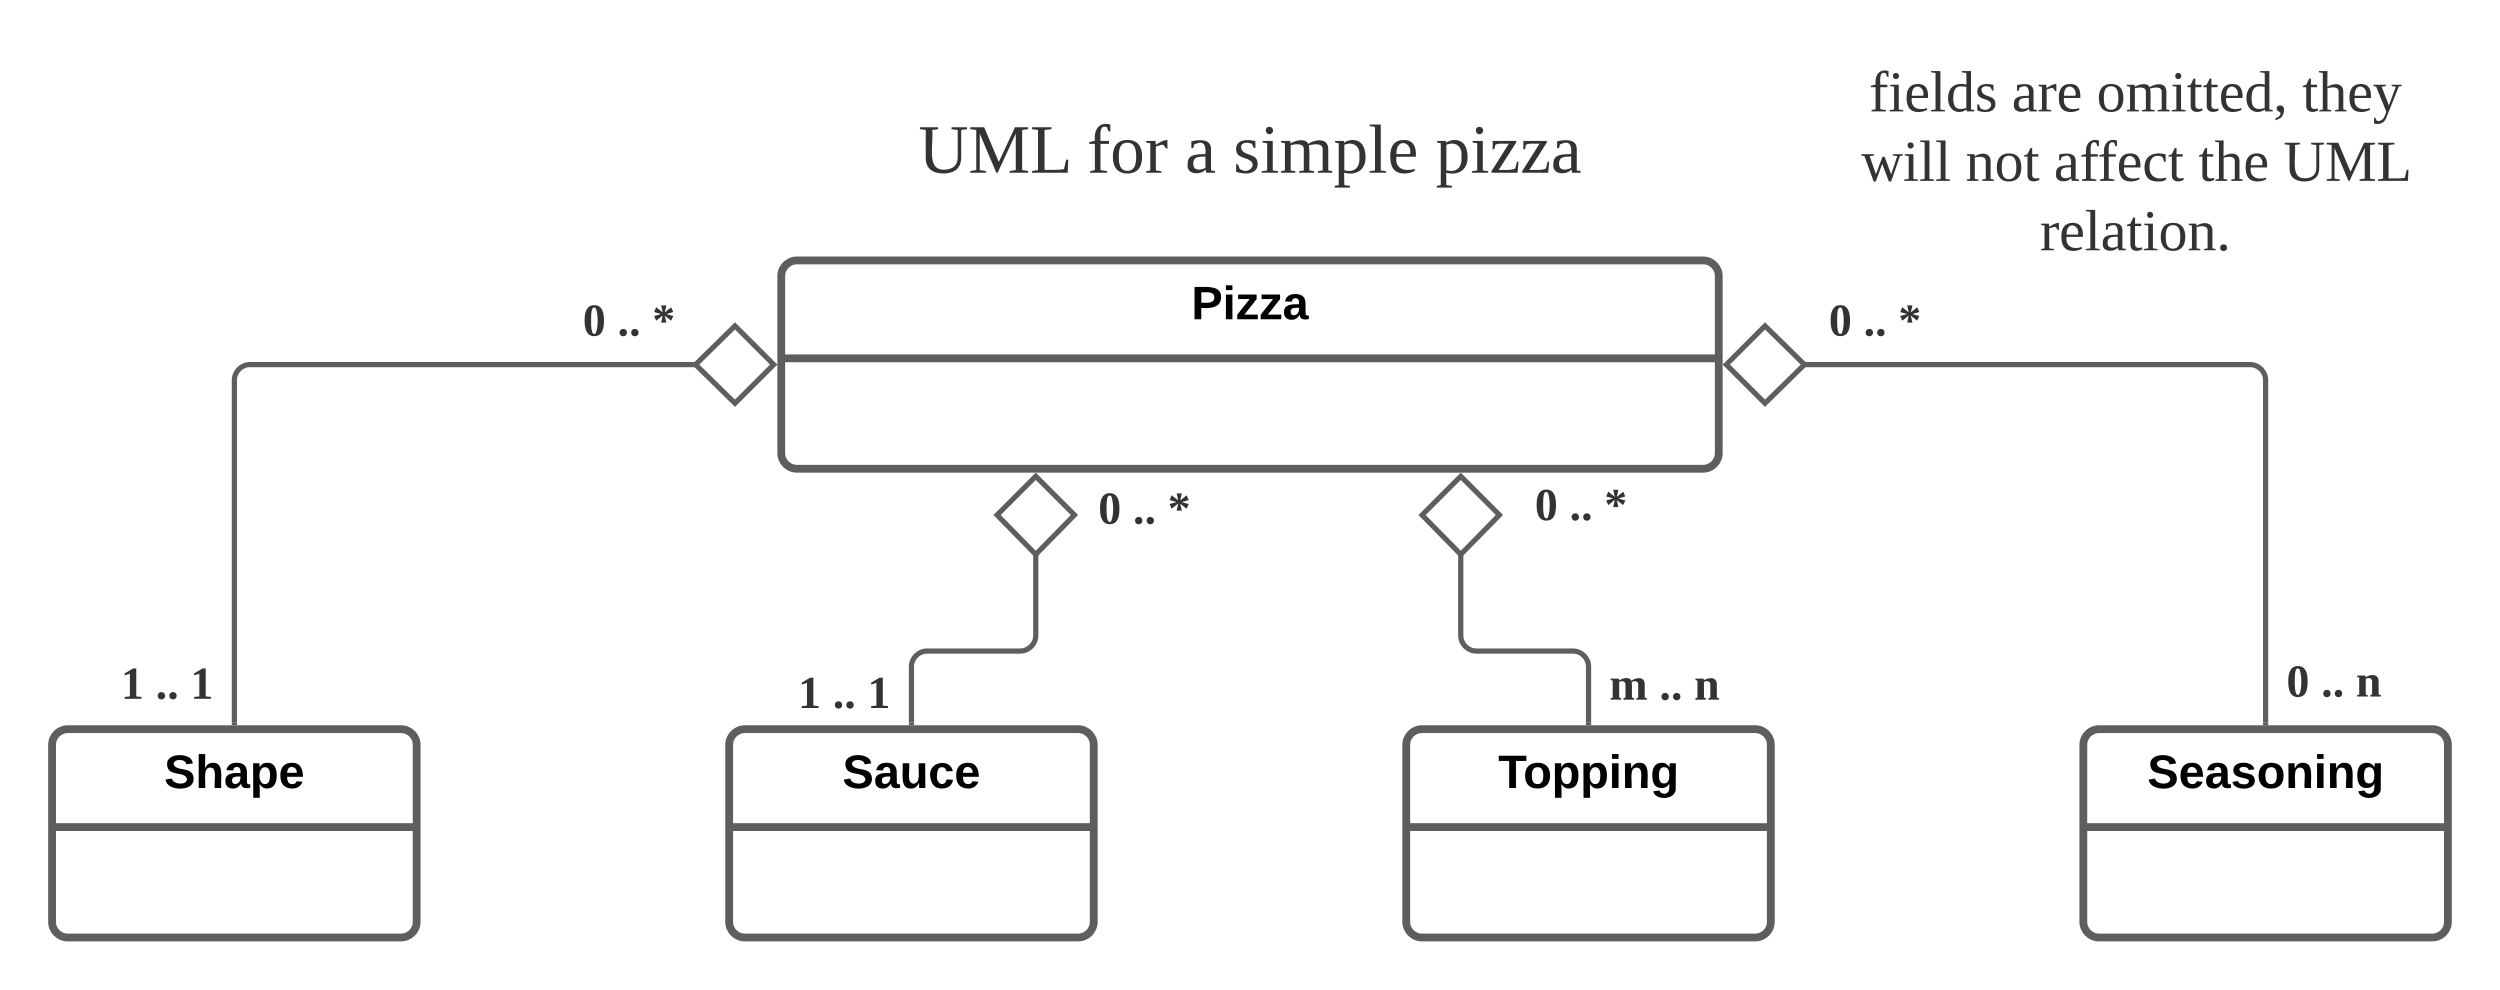 <svg xmlns="http://www.w3.org/2000/svg" xmlns:xlink="http://www.w3.org/1999/xlink" xmlns:lucid="lucid" width="960" height="380"><g transform="translate(-60 20)" lucid:page-tab-id="0_0"><path d="M0 0h1870.87v1322.83H0z" fill="#fff"/><path d="M80 266c0-3.3 2.7-6 6-6h128c3.3 0 6 2.7 6 6v68c0 3.3-2.7 6-6 6H86c-3.3 0-6-2.7-6-6z" stroke="#5e5e5e" stroke-width="3" fill="#fff"/><path d="M80 297.6h140" stroke="#5e5e5e" stroke-width="3" fill="none"/><use xlink:href="#a" transform="matrix(1,0,0,1,88,268) translate(35.05 14.6)"/><path d="M340 266c0-3.3 2.7-6 6-6h128c3.3 0 6 2.7 6 6v68c0 3.3-2.7 6-6 6H346c-3.3 0-6-2.7-6-6z" stroke="#5e5e5e" stroke-width="3" fill="#fff"/><path d="M340 297.6h140" stroke="#5e5e5e" stroke-width="3" fill="none"/><use xlink:href="#b" transform="matrix(1,0,0,1,348,268) translate(35.525 14.6)"/><path d="M600 266c0-3.3 2.7-6 6-6h128c3.3 0 6 2.7 6 6v68c0 3.3-2.7 6-6 6H606c-3.3 0-6-2.7-6-6z" stroke="#5e5e5e" stroke-width="3" fill="#fff"/><path d="M600 297.6h140" stroke="#5e5e5e" stroke-width="3" fill="none"/><use xlink:href="#c" transform="matrix(1,0,0,1,608,268) translate(27.325 14.6)"/><path d="M860 266c0-3.3 2.7-6 6-6h128c3.3 0 6 2.7 6 6v68c0 3.3-2.7 6-6 6H866c-3.3 0-6-2.7-6-6z" stroke="#5e5e5e" stroke-width="3" fill="#fff"/><path d="M860 297.6h140" stroke="#5e5e5e" stroke-width="3" fill="none"/><use xlink:href="#d" transform="matrix(1,0,0,1,868,268) translate(16.6 14.6)"/><path d="M360 86c0-3.3 2.7-6 6-6h348c3.3 0 6 2.7 6 6v68c0 3.3-2.7 6-6 6H366c-3.3 0-6-2.7-6-6z" stroke="#5e5e5e" stroke-width="3" fill="#fff"/><path d="M360 117.6h360" stroke="#5e5e5e" stroke-width="3" fill="none"/><use xlink:href="#e" transform="matrix(1,0,0,1,368,88) translate(149.5 14.6)"/><path d="M760 6c0-3.3 2.7-6 6-6h228c3.3 0 6 2.7 6 6v78c0 3.3-2.7 6-6 6H766c-3.3 0-6-2.7-6-6z" stroke="#000" stroke-opacity="0" stroke-width="3" fill="#fff" fill-opacity="0"/><use xlink:href="#f" transform="matrix(1,0,0,1,765,5) translate(12.747 17.778)"/><use xlink:href="#g" transform="matrix(1,0,0,1,765,5) translate(67.562 17.778)"/><use xlink:href="#h" transform="matrix(1,0,0,1,765,5) translate(100.093 17.778)"/><use xlink:href="#i" transform="matrix(1,0,0,1,765,5) translate(179.043 17.778)"/><use xlink:href="#j" transform="matrix(1,0,0,1,765,5) translate(9.722 44.444)"/><use xlink:href="#k" transform="matrix(1,0,0,1,765,5) translate(49.784 44.444)"/><use xlink:href="#l" transform="matrix(1,0,0,1,765,5) translate(83.735 44.444)"/><use xlink:href="#m" transform="matrix(1,0,0,1,765,5) translate(139.167 44.444)"/><use xlink:href="#n" transform="matrix(1,0,0,1,765,5) translate(171.821 44.444)"/><use xlink:href="#o" transform="matrix(1,0,0,1,765,5) translate(78.364 71.111)"/><path d="M150 257.5V126c0-3.3 2.7-6 6-6h171.75" stroke="#5e5e5e" stroke-width="2" fill="none"/><path d="M151 258.5h-2v-1.03h2" fill="#5e5e5e"/><path d="M357.1 120l-14.86 14.85L327.1 120l15.14-14.85z" stroke="#5e5e5e" stroke-width="2" fill="#fff"/><use xlink:href="#p" transform="matrix(1,0,0,1,283.793,94.667) translate(0 14.222)"/><use xlink:href="#q" transform="matrix(1,0,0,1,283.793,94.667) translate(13.333 14.222)"/><use xlink:href="#r" transform="matrix(1,0,0,1,283.793,94.667) translate(26.667 14.222)"/><use xlink:href="#s" transform="matrix(1,0,0,1,106.444,234.129) translate(0 14.222)"/><use xlink:href="#q" transform="matrix(1,0,0,1,106.444,234.129) translate(13.333 14.222)"/><use xlink:href="#t" transform="matrix(1,0,0,1,106.444,234.129) translate(26.667 14.222)"/><path d="M410 257.5V236c0-3.3 2.7-6 6-6h35.73c3.3 0 6-2.7 6-6v-31.75" stroke="#5e5e5e" stroke-width="2" fill="none"/><path d="M411 258.5h-2v-1.03h2" fill="#5e5e5e"/><path d="M457.73 162.9l14.85 14.86-14.85 15.15-14.85-15.14z" stroke="#5e5e5e" stroke-width="2" fill="#fff"/><use xlink:href="#p" transform="matrix(1,0,0,1,481.728,166.865) translate(0 14.222)"/><use xlink:href="#q" transform="matrix(1,0,0,1,481.728,166.865) translate(13.333 14.222)"/><use xlink:href="#r" transform="matrix(1,0,0,1,481.728,166.865) translate(26.667 14.222)"/><g><use xlink:href="#s" transform="matrix(1,0,0,1,366.444,237.655) translate(0 14.222)"/><use xlink:href="#q" transform="matrix(1,0,0,1,366.444,237.655) translate(13.333 14.222)"/><use xlink:href="#t" transform="matrix(1,0,0,1,366.444,237.655) translate(26.667 14.222)"/></g><path d="M670 257.5V236c0-3.3-2.7-6-6-6h-37.07c-3.3 0-6-2.7-6-6v-31.75" stroke="#5e5e5e" stroke-width="2" fill="none"/><path d="M671 258.5h-2v-1.03h2" fill="#5e5e5e"/><path d="M620.93 162.9l14.85 14.86-14.85 15.15-14.85-15.14z" stroke="#5e5e5e" stroke-width="2" fill="#fff"/><g><use xlink:href="#u" transform="matrix(1,0,0,1,644.932,165.488) translate(0 14.222)"/><use xlink:href="#v" transform="matrix(1,0,0,1,644.932,165.488) translate(4.444 14.222)"/><use xlink:href="#w" transform="matrix(1,0,0,1,644.932,165.488) translate(17.778 14.222)"/><use xlink:href="#r" transform="matrix(1,0,0,1,644.932,165.488) translate(31.111 14.222)"/></g><g><use xlink:href="#x" transform="matrix(1,0,0,1,678,234.447) translate(0 14.222)"/><use xlink:href="#q" transform="matrix(1,0,0,1,678,234.447) translate(19.21 14.222)"/><use xlink:href="#y" transform="matrix(1,0,0,1,678,234.447) translate(32.543 14.222)"/></g><path d="M930 257.5V126c0-3.3-2.7-6-6-6H752.25" stroke="#5e5e5e" stroke-width="2" fill="none"/><path d="M931 258.5h-2v-1.03h2" fill="#5e5e5e"/><path d="M722.9 120l14.86-14.85L752.9 120l-15.14 14.85z" stroke="#5e5e5e" stroke-width="2" fill="#fff"/><g><use xlink:href="#p" transform="matrix(1,0,0,1,762.275,94.667) translate(0 14.222)"/><use xlink:href="#q" transform="matrix(1,0,0,1,762.275,94.667) translate(13.333 14.222)"/><use xlink:href="#r" transform="matrix(1,0,0,1,762.275,94.667) translate(26.667 14.222)"/></g><g><use xlink:href="#p" transform="matrix(1,0,0,1,938,233.258) translate(0 14.222)"/><use xlink:href="#q" transform="matrix(1,0,0,1,938,233.258) translate(13.333 14.222)"/><use xlink:href="#y" transform="matrix(1,0,0,1,938,233.258) translate(26.667 14.222)"/></g><path d="M390 26c0-3.3 2.7-6 6-6h288c3.3 0 6 2.7 6 6v25c0 3.3-2.7 6-6 6H396c-3.3 0-6-2.7-6-6z" stroke="#000" stroke-opacity="0" stroke-width="3" fill="#fff" fill-opacity="0"/><g><use xlink:href="#z" transform="matrix(1,0,0,1,395,25) translate(17.667 21.333)"/><use xlink:href="#A" transform="matrix(1,0,0,1,395,25) translate(82.481 21.333)"/><use xlink:href="#B" transform="matrix(1,0,0,1,395,25) translate(120.111 21.333)"/><use xlink:href="#C" transform="matrix(1,0,0,1,395,25) translate(138.556 21.333)"/><use xlink:href="#D" transform="matrix(1,0,0,1,395,25) translate(216.259 21.333)"/></g><defs><path d="M169-182c-1-43-94-46-97-3 18 66 151 10 154 114 3 95-165 93-204 36-6-8-10-19-12-30l50-8c3 46 112 56 116 5-17-69-150-10-154-114-4-87 153-88 188-35 5 8 8 18 10 28" id="E"/><path d="M114-157C55-157 80-60 75 0H25v-261h50l-1 109c12-26 28-41 61-42 86-1 58 113 63 194h-50c-7-57 23-157-34-157" id="F"/><path d="M133-34C117-15 103 5 69 4 32 3 11-16 11-54c-1-60 55-63 116-61 1-26-3-47-28-47-18 1-26 9-28 27l-52-2c7-38 36-58 82-57s74 22 75 68l1 82c-1 14 12 18 25 15v27c-30 8-71 5-69-32zm-48 3c29 0 43-24 42-57-32 0-66-3-65 30 0 17 8 27 23 27" id="G"/><path d="M135-194c53 0 70 44 70 98 0 56-19 98-73 100-31 1-45-17-59-34 3 33 2 69 2 105H25l-1-265h48c2 10 0 23 3 31 11-24 29-35 60-35zM114-30c33 0 39-31 40-66 0-38-9-64-40-64-56 0-55 130 0 130" id="H"/><path d="M185-48c-13 30-37 53-82 52C43 2 14-33 14-96s30-98 90-98c62 0 83 45 84 108H66c0 31 8 55 39 56 18 0 30-7 34-22zm-45-69c5-46-57-63-70-21-2 6-4 13-4 21h74" id="I"/><g id="a"><use transform="matrix(0.05,0,0,0.05,0,0)" xlink:href="#E"/><use transform="matrix(0.05,0,0,0.05,12,0)" xlink:href="#F"/><use transform="matrix(0.05,0,0,0.05,22.95,0)" xlink:href="#G"/><use transform="matrix(0.05,0,0,0.05,32.95,0)" xlink:href="#H"/><use transform="matrix(0.05,0,0,0.05,43.9,0)" xlink:href="#I"/></g><path d="M85 4C-2 5 27-109 22-190h50c7 57-23 150 33 157 60-5 35-97 40-157h50l1 190h-47c-2-12 1-28-3-38-12 25-28 42-61 42" id="J"/><path d="M190-63c-7 42-38 67-86 67-59 0-84-38-90-98-12-110 154-137 174-36l-49 2c-2-19-15-32-35-32-30 0-35 28-38 64-6 74 65 87 74 30" id="K"/><g id="b"><use transform="matrix(0.05,0,0,0.05,0,0)" xlink:href="#E"/><use transform="matrix(0.05,0,0,0.05,12,0)" xlink:href="#G"/><use transform="matrix(0.05,0,0,0.05,22,0)" xlink:href="#J"/><use transform="matrix(0.05,0,0,0.05,32.95,0)" xlink:href="#K"/><use transform="matrix(0.05,0,0,0.05,42.95,0)" xlink:href="#I"/></g><path d="M136-208V0H84v-208H4v-40h212v40h-80" id="L"/><path d="M110-194c64 0 96 36 96 99 0 64-35 99-97 99-61 0-95-36-95-99 0-62 34-99 96-99zm-1 164c35 0 45-28 45-65 0-40-10-65-43-65-34 0-45 26-45 65 0 36 10 65 43 65" id="M"/><path d="M25-224v-37h50v37H25zM25 0v-190h50V0H25" id="N"/><path d="M135-194c87-1 58 113 63 194h-50c-7-57 23-157-34-157-59 0-34 97-39 157H25l-1-190h47c2 12-1 28 3 38 12-26 28-41 61-42" id="O"/><path d="M195-6C206 82 75 100 31 46c-4-6-6-13-8-21l49-6c3 16 16 24 34 25 40 0 42-37 40-79-11 22-30 35-61 35-53 0-70-43-70-97 0-56 18-96 73-97 30 0 46 14 59 34l2-30h47zm-90-29c32 0 41-27 41-63 0-35-9-62-40-62-32 0-39 29-40 63 0 36 9 62 39 62" id="P"/><g id="c"><use transform="matrix(0.05,0,0,0.05,0,0)" xlink:href="#L"/><use transform="matrix(0.05,0,0,0.05,9.6,0)" xlink:href="#M"/><use transform="matrix(0.05,0,0,0.05,20.55,0)" xlink:href="#H"/><use transform="matrix(0.05,0,0,0.05,31.5,0)" xlink:href="#H"/><use transform="matrix(0.05,0,0,0.05,42.45,0)" xlink:href="#N"/><use transform="matrix(0.05,0,0,0.05,47.45,0)" xlink:href="#O"/><use transform="matrix(0.05,0,0,0.05,58.4,0)" xlink:href="#P"/></g><path d="M137-138c1-29-70-34-71-4 15 46 118 7 119 86 1 83-164 76-172 9l43-7c4 19 20 25 44 25 33 8 57-30 24-41C81-84 22-81 20-136c-2-80 154-74 161-7" id="Q"/><g id="d"><use transform="matrix(0.05,0,0,0.05,0,0)" xlink:href="#E"/><use transform="matrix(0.05,0,0,0.05,12,0)" xlink:href="#I"/><use transform="matrix(0.05,0,0,0.05,22,0)" xlink:href="#G"/><use transform="matrix(0.05,0,0,0.05,32,0)" xlink:href="#Q"/><use transform="matrix(0.05,0,0,0.05,42,0)" xlink:href="#M"/><use transform="matrix(0.05,0,0,0.05,52.95,0)" xlink:href="#O"/><use transform="matrix(0.05,0,0,0.05,63.9,0)" xlink:href="#N"/><use transform="matrix(0.05,0,0,0.05,68.9,0)" xlink:href="#O"/><use transform="matrix(0.05,0,0,0.05,79.85,0)" xlink:href="#P"/></g><path d="M24-248c93 1 206-16 204 79-1 75-69 88-152 82V0H24v-248zm52 121c47 0 100 7 100-41 0-47-54-39-100-39v80" id="R"/><path d="M12 0v-35l95-120H19v-35h142v35L67-36h103V0H12" id="S"/><g id="e"><use transform="matrix(0.05,0,0,0.05,0,0)" xlink:href="#R"/><use transform="matrix(0.05,0,0,0.05,12,0)" xlink:href="#N"/><use transform="matrix(0.05,0,0,0.05,17,0)" xlink:href="#S"/><use transform="matrix(0.05,0,0,0.05,26,0)" xlink:href="#S"/><use transform="matrix(0.05,0,0,0.05,35,0)" xlink:href="#G"/></g><path fill="#333" d="M103-236c-39-15-35 32-34 71h44v15H69v136l35 6v8H15v-8l25-6v-136H11v-9l29-7c-6-59 23-100 80-84v36c-15 2-12-14-17-22" id="T"/><path fill="#333" d="M47-200c-23 0-25-39 0-38 13 0 18 7 20 19-1 11-8 19-20 19zM65-12l28 4v8H8v-8l28-4v-141l-24-4v-8h53v153" id="U"/><path fill="#333" d="M84-170c49 0 66 33 63 87H46c-8 60 38 80 95 63v10C128-2 108 4 88 4 34 4 14-29 14-84c-1-54 22-86 70-86zm33 73c12-57-57-82-69-24-1 7-2 15-2 24h71" id="V"/><path fill="#333" d="M65-12l28 4v8H7v-8l28-4v-226l-28-4v-8h58v238" id="W"/><path fill="#333" d="M13-81c0-71 46-101 114-85l-1-72-28-4v-8h57v238c8 3 24-2 21 12h-47l-2-12C80 23 13-1 13-81zm77-74c-37 1-44 33-45 74 0 38 9 66 45 66 14 0 27-3 36-7v-130c-10-1-24-3-36-3" id="X"/><path fill="#333" d="M41-130c7 48 86 23 86 84 0 56-69 57-112 41v-40c20 0 9 29 31 31 35 19 77-26 41-50-27-18-72-13-72-59 0-50 58-52 100-41v36c-19 1-8-25-28-25-21-7-50-1-46 23" id="Y"/><g id="f"><use transform="matrix(0.062,0,0,0.062,0,0)" xlink:href="#T"/><use transform="matrix(0.062,0,0,0.062,7.346,0)" xlink:href="#U"/><use transform="matrix(0.062,0,0,0.062,13.519,0)" xlink:href="#V"/><use transform="matrix(0.062,0,0,0.062,23.333,0)" xlink:href="#W"/><use transform="matrix(0.062,0,0,0.062,29.506,0)" xlink:href="#X"/><use transform="matrix(0.062,0,0,0.062,40.617,0)" xlink:href="#Y"/></g><path fill="#333" d="M32-163c41-10 102-14 102 39v112c8 3 24-2 21 12h-45l-4-17C83 13 3 13 13-46c-2-50 45-50 92-51 4-36-5-70-42-56-6 2-12 4-16 6-4 7 0 23-15 20v-36zM42-47c0 41 41 33 63 22v-59c-34 1-63-1-63 37" id="Z"/><path fill="#333" d="M57-145c16-10 35-24 60-25v45c-19 1-8-30-40-17l-20 6v124l29 4v8H7v-8l21-4v-141c-8-3-24 2-21-12h48" id="aa"/><g id="g"><use transform="matrix(0.062,0,0,0.062,0,0)" xlink:href="#Z"/><use transform="matrix(0.062,0,0,0.062,9.815,0)" xlink:href="#aa"/><use transform="matrix(0.062,0,0,0.062,17.16,0)" xlink:href="#V"/></g><path fill="#333" d="M90-170c52 0 76 32 76 87 0 54-24 87-77 87-51 0-75-34-75-87 0-54 24-87 76-87zM89-10c39 0 46-35 46-73 0-39-7-73-46-73-39 1-44 34-44 73s6 72 44 73" id="ab"/><path fill="#333" d="M126-118c4-37-42-32-68-25v131l24 4v8H8C5-13 21-9 28-12v-141c-7-3-23 1-20-12h48l1 13c22-15 77-30 92 2 32-22 104-36 104 29v109c8 3 24-2 21 12h-75v-8l25-4v-106c3-39-45-31-72-24 7 37 1 88 3 130l25 4v8h-78v-8l24-4v-106" id="ac"/><path fill="#333" d="M54-38c-1 25 24 26 44 20v12C71 10 25 9 25-35v-115H4c-2-14 14-10 21-15l18-38h11v38h38v15H54v112" id="ad"/><path fill="#333" d="M42-37c43 0 23 74-4 81-7 4-14 8-24 11V42c17-5 29-14 31-30C42-2 20 1 21-18c0-12 9-19 21-19" id="ae"/><g id="h"><use transform="matrix(0.062,0,0,0.062,0,0)" xlink:href="#ab"/><use transform="matrix(0.062,0,0,0.062,11.111,0)" xlink:href="#ac"/><use transform="matrix(0.062,0,0,0.062,28.395,0)" xlink:href="#U"/><use transform="matrix(0.062,0,0,0.062,34.568,0)" xlink:href="#ad"/><use transform="matrix(0.062,0,0,0.062,40.741,0)" xlink:href="#ad"/><use transform="matrix(0.062,0,0,0.062,46.914,0)" xlink:href="#V"/><use transform="matrix(0.062,0,0,0.062,56.728,0)" xlink:href="#X"/><use transform="matrix(0.062,0,0,0.062,67.84,0)" xlink:href="#ae"/></g><path fill="#333" d="M126-119c3-38-42-31-69-25v132l23 4v8H7v-8l21-4v-226l-24-4v-8h53l-1 98c31-22 99-31 99 31v109c7 3 23-1 20 12h-71v-8l22-4v-107" id="af"/><path fill="#333" d="M161-154L85 37C75 66 49 86 8 75V39c18-2 6 24 29 21 30-4 38-32 47-58L21-153c-7-3-20 0-17-12h77v8l-26 4 45 116 43-116-26-4v-8h62v8" id="ag"/><g id="i"><use transform="matrix(0.062,0,0,0.062,0,0)" xlink:href="#ad"/><use transform="matrix(0.062,0,0,0.062,6.173,0)" xlink:href="#af"/><use transform="matrix(0.062,0,0,0.062,17.284,0)" xlink:href="#V"/><use transform="matrix(0.062,0,0,0.062,27.099,0)" xlink:href="#ag"/></g><path fill="#333" d="M240-154L185 4h-14l-41-109L90 4H77L20-153c-7-3-23 1-20-12h79v8l-27 4L91-41l40-108h14l40 109 38-113-28-4v-8h63v8" id="ah"/><g id="j"><use transform="matrix(0.062,0,0,0.062,0,0)" xlink:href="#ah"/><use transform="matrix(0.062,0,0,0.062,15.988,0)" xlink:href="#U"/><use transform="matrix(0.062,0,0,0.062,22.16,0)" xlink:href="#W"/><use transform="matrix(0.062,0,0,0.062,28.333,0)" xlink:href="#W"/></g><path fill="#333" d="M125-118c4-37-41-34-68-26v132l23 4v8H8C5-13 21-9 28-12v-141c-7-3-23 1-20-12h47l2 13c31-23 98-29 98 31v109c7 3 23-1 20 12h-72v-8l22-4v-106" id="ai"/><g id="k"><use transform="matrix(0.062,0,0,0.062,0,0)" xlink:href="#ai"/><use transform="matrix(0.062,0,0,0.062,11.111,0)" xlink:href="#ab"/><use transform="matrix(0.062,0,0,0.062,22.222,0)" xlink:href="#ad"/></g><path fill="#333" d="M45-84c0 64 52 80 104 63 1 25-30 25-55 25-56 0-80-32-80-88 0-76 62-98 131-80v46h-10c-5-15-4-31-23-35-47-10-67 21-67 69" id="aj"/><g id="l"><use transform="matrix(0.062,0,0,0.062,0,0)" xlink:href="#Z"/><use transform="matrix(0.062,0,0,0.062,9.815,0)" xlink:href="#T"/><use transform="matrix(0.062,0,0,0.062,16.728,0)" xlink:href="#T"/><use transform="matrix(0.062,0,0,0.062,24.074,0)" xlink:href="#V"/><use transform="matrix(0.062,0,0,0.062,33.889,0)" xlink:href="#aj"/><use transform="matrix(0.062,0,0,0.062,43.704,0)" xlink:href="#ad"/></g><g id="m"><use transform="matrix(0.062,0,0,0.062,0,0)" xlink:href="#ad"/><use transform="matrix(0.062,0,0,0.062,6.173,0)" xlink:href="#af"/><use transform="matrix(0.062,0,0,0.062,17.284,0)" xlink:href="#V"/></g><path fill="#333" d="M134-16c44-1 70-21 70-64v-142l-32-4v-10h80v10l-30 4v141c0 57-33 84-91 85-58 0-93-26-93-82v-144l-30-4v-10h94v10l-30 4c7 82-31 209 62 206" id="ak"/><path fill="#333" d="M152 0h-7L59-203v189l32 5v9H10v-9l31-5v-208l-31-4v-10h72l76 180 84-180h68v10l-31 4v208l31 5v9h-96v-9l32-5v-189" id="al"/><path fill="#333" d="M111-226l-36 4v207c33-1 73 2 101-4l11-49h11l-3 68H10v-9l31-5v-208l-31-4v-10h101v10" id="am"/><g id="n"><use transform="matrix(0.062,0,0,0.062,0,0)" xlink:href="#ak"/><use transform="matrix(0.062,0,0,0.062,15.988,0)" xlink:href="#al"/><use transform="matrix(0.062,0,0,0.062,35.741,0)" xlink:href="#am"/></g><path fill="#333" d="M45-37c13 0 21 8 21 21C67-2 57 4 45 5 33 4 23-2 24-16c0-13 8-21 21-21" id="an"/><g id="o"><use transform="matrix(0.062,0,0,0.062,0,0)" xlink:href="#aa"/><use transform="matrix(0.062,0,0,0.062,7.346,0)" xlink:href="#V"/><use transform="matrix(0.062,0,0,0.062,17.16,0)" xlink:href="#W"/><use transform="matrix(0.062,0,0,0.062,23.333,0)" xlink:href="#Z"/><use transform="matrix(0.062,0,0,0.062,33.148,0)" xlink:href="#ad"/><use transform="matrix(0.062,0,0,0.062,39.321,0)" xlink:href="#U"/><use transform="matrix(0.062,0,0,0.062,45.494,0)" xlink:href="#ab"/><use transform="matrix(0.062,0,0,0.062,56.605,0)" xlink:href="#ai"/><use transform="matrix(0.062,0,0,0.062,67.716,0)" xlink:href="#an"/></g><path fill="#333" d="M90-239c59 0 76 52 76 120S152 4 89 4C31 4 14-51 14-119c0-67 17-120 76-120zm12 218c20-45 19-147 0-194-29-20-34 20-36 53-1 47-4 109 11 141 6 10 21 10 25 0" id="ao"/><use transform="matrix(0.049,0,0,0.049,0,0)" xlink:href="#ao" id="p"/><path fill="#333" d="M74-24C74-7 62 5 45 5S16-7 16-24s12-29 29-29 29 12 29 29" id="ap"/><g id="q"><use transform="matrix(0.049,0,0,0.049,0,0)" xlink:href="#ap"/><use transform="matrix(0.049,0,0,0.049,4.444,0)" xlink:href="#ap"/></g><path fill="#333" d="M98-157l13 55H70l12-56-51 41-16-37 54-15-54-16 16-38 51 41-12-55h41l-13 55 50-40 17 37-55 16 55 15-17 37" id="aq"/><use transform="matrix(0.049,0,0,0.049,0,0)" xlink:href="#aq" id="r"/><path fill="#333" d="M120-19l41 4V0H29v-15l41-4v-178l-41 13v-15l66-39h25v219" id="ar"/><use transform="matrix(0.049,0,0,0.049,0,0)" xlink:href="#ar" id="s"/><use transform="matrix(0.049,0,0,0.049,0,0)" xlink:href="#ar" id="t"/><use transform="matrix(0.049,0,0,0.049,0,0)" xlink:href="#ao" id="v"/><g id="w"><use transform="matrix(0.049,0,0,0.049,0,0)" xlink:href="#ap"/><use transform="matrix(0.049,0,0,0.049,4.444,0)" xlink:href="#ap"/></g><path fill="#333" d="M126-114c3-31-27-37-49-25v123l15 4V0H10v-12l16-4v-133l-16-5v-11h64l2 14c24-16 81-33 96 3 30-24 105-39 105 27v105l17 4V0h-82v-12l14-4v-98c4-33-27-37-51-24 5 35 0 82 2 122l17 4V0h-83v-12l15-4v-98" id="as"/><use transform="matrix(0.049,0,0,0.049,0,0)" xlink:href="#as" id="x"/><path fill="#333" d="M127-114c3-31-26-38-50-25v123l15 4V0H10v-12l16-4v-133l-16-5v-11h64l2 14c31-23 102-32 102 30v105l17 4V0h-82v-12l14-4v-98" id="at"/><use transform="matrix(0.049,0,0,0.049,0,0)" xlink:href="#at" id="y"/><g id="z"><use transform="matrix(0.074,0,0,0.074,0,0)" xlink:href="#ak"/><use transform="matrix(0.074,0,0,0.074,19.185,0)" xlink:href="#al"/><use transform="matrix(0.074,0,0,0.074,42.889,0)" xlink:href="#am"/></g><g id="A"><use transform="matrix(0.074,0,0,0.074,0,0)" xlink:href="#T"/><use transform="matrix(0.074,0,0,0.074,8.815,0)" xlink:href="#ab"/><use transform="matrix(0.074,0,0,0.074,22.148,0)" xlink:href="#aa"/></g><use transform="matrix(0.074,0,0,0.074,0,0)" xlink:href="#Z" id="B"/><path fill="#333" d="M166-85c3 67-44 102-111 85l1 64 29 4v9H6v-9l21-4v-217c-7-3-22 1-19-12h46l1 9c11-8 26-14 45-14 47 2 64 36 66 85zM56-13c53 14 83-14 78-72 7-53-33-79-78-60v132" id="au"/><g id="C"><use transform="matrix(0.074,0,0,0.074,0,0)" xlink:href="#Y"/><use transform="matrix(0.074,0,0,0.074,10.37,0)" xlink:href="#U"/><use transform="matrix(0.074,0,0,0.074,17.778,0)" xlink:href="#ac"/><use transform="matrix(0.074,0,0,0.074,38.519,0)" xlink:href="#au"/><use transform="matrix(0.074,0,0,0.074,51.852,0)" xlink:href="#W"/><use transform="matrix(0.074,0,0,0.074,59.259,0)" xlink:href="#V"/></g><path fill="#333" d="M10 0v-8l90-143c-23 2-54-4-70 6-5 8 1 26-14 24v-44h122v8L47-14c29-2 65 3 86-8l9-35h8l-5 57H10" id="av"/><g id="D"><use transform="matrix(0.074,0,0,0.074,0,0)" xlink:href="#au"/><use transform="matrix(0.074,0,0,0.074,13.333,0)" xlink:href="#U"/><use transform="matrix(0.074,0,0,0.074,20.741,0)" xlink:href="#av"/><use transform="matrix(0.074,0,0,0.074,32.519,0)" xlink:href="#av"/><use transform="matrix(0.074,0,0,0.074,44.296,0)" xlink:href="#Z"/></g></defs></g></svg>